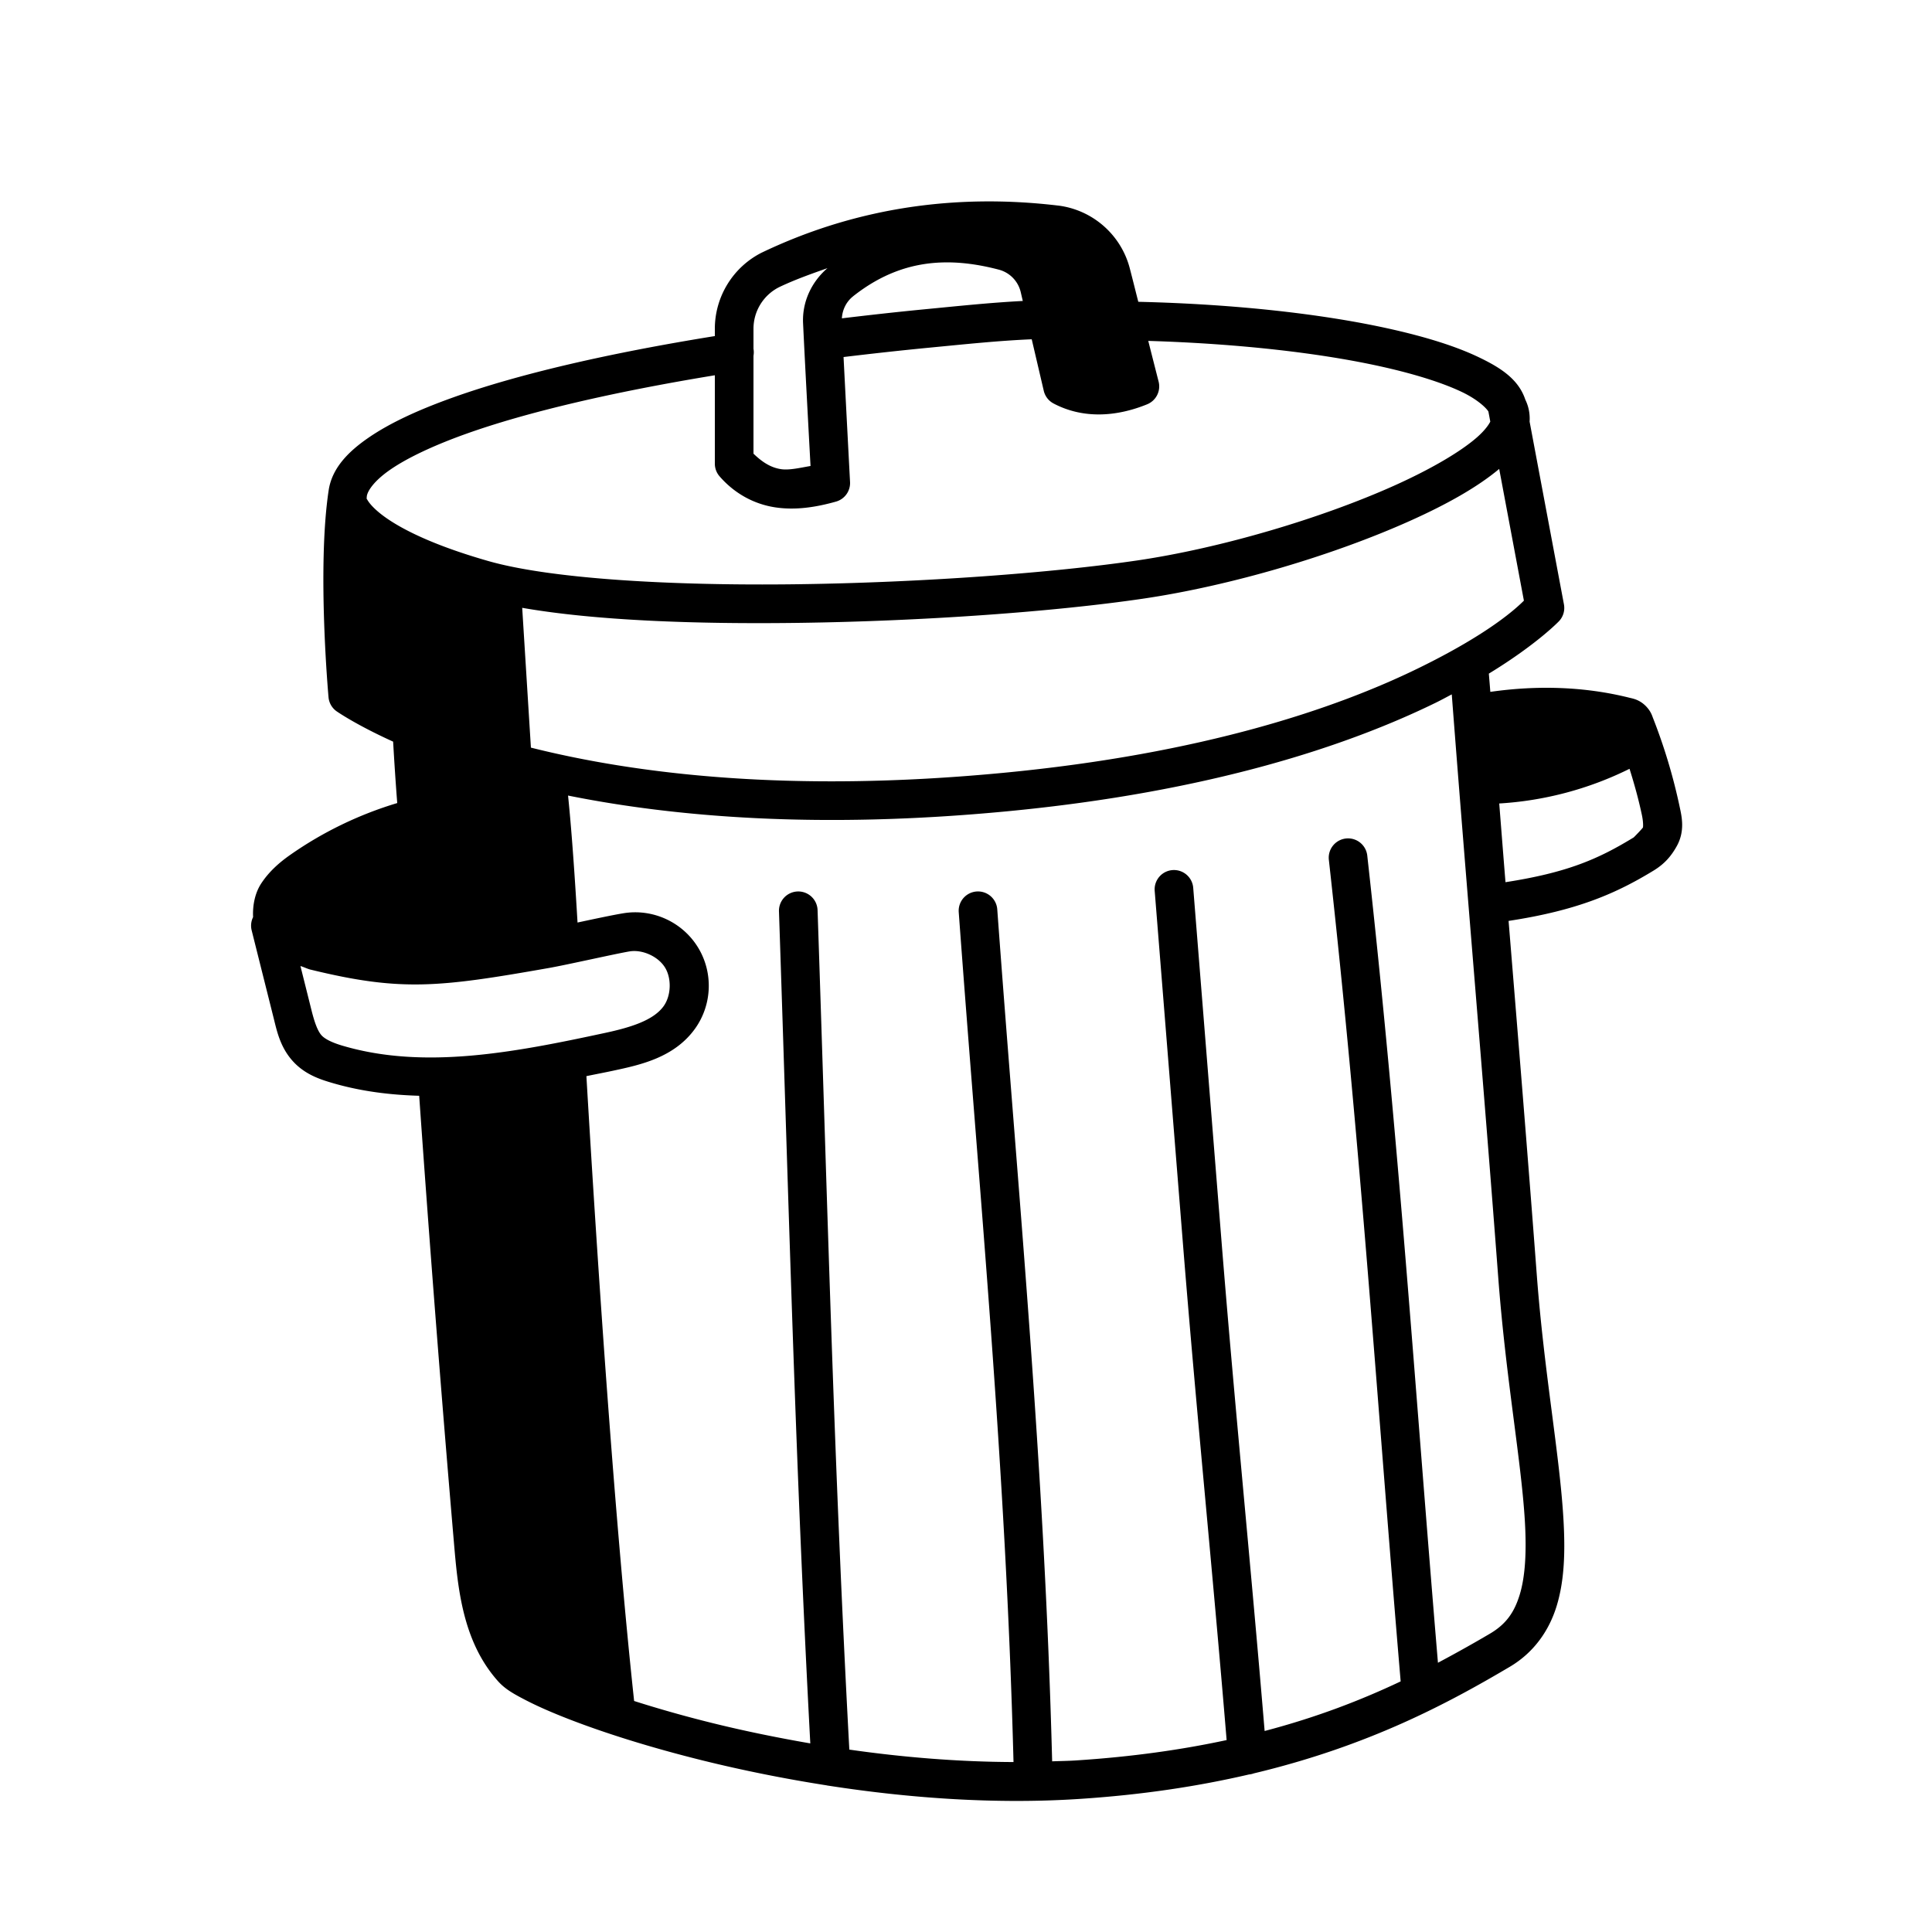 <svg xmlns="http://www.w3.org/2000/svg"  viewBox="0 0 100 100" width="100px" height="100px"><path d="M 50.734 10.428 C 46.762 10.491 42.994 11.375 39.459 13.061 A 1 1 0 0 0 39.443 13.068 C 37.947 13.815 37 15.349 37 17.02 L 37 17.395 C 31.51 18.28 26.854 19.356 23.445 20.574 C 21.651 21.215 20.195 21.889 19.098 22.639 C 18.001 23.389 17.183 24.245 17.012 25.375 C 16.4 29.414 17.004 36.084 17.004 36.084 A 1 1 0 0 0 17.412 36.809 C 17.412 36.809 18.391 37.5 20.348 38.387 C 20.418 39.597 20.489 40.65 20.561 41.566 C 18.578 42.161 16.694 43.073 15 44.264 C 14.475 44.633 13.927 45.106 13.518 45.732 C 13.211 46.202 13.069 46.825 13.1 47.469 A 1 1 0 0 0 13.029 48.166 C 13.413 49.704 13.8 51.239 14.184 52.775 A 1 1 0 0 0 14.184 52.777 C 14.343 53.412 14.527 54.264 15.207 54.979 A 1 1 0 0 0 15.207 54.98 C 15.817 55.621 16.57 55.869 17.176 56.047 C 18.672 56.488 20.184 56.673 21.697 56.717 C 22.238 64.441 22.837 72.159 23.498 79.873 C 23.698 82.211 23.944 84.955 25.766 87.006 C 26.136 87.423 26.571 87.666 27.178 87.982 C 27.784 88.298 28.546 88.634 29.453 88.986 C 31.268 89.691 33.66 90.452 36.426 91.135 C 38.38 91.617 40.526 92.056 42.777 92.408 A 1.001 1.001 0 0 0 42.787 92.41 A 1.001 1.001 0 0 0 42.904 92.43 C 46.992 93.062 51.435 93.396 55.799 93.117 C 59.146 92.903 62.066 92.447 64.648 91.846 A 1 1 0 0 0 64.9 91.789 C 70.843 90.371 74.945 88.165 78.143 86.275 C 79.379 85.545 80.182 84.415 80.578 83.107 C 80.974 81.8 81.021 80.32 80.924 78.641 C 80.729 75.283 79.929 71.085 79.543 65.977 C 79.059 59.563 78.571 53.628 78.084 47.666 C 81.641 47.126 83.654 46.244 85.602 45.053 C 86.15 44.717 86.493 44.324 86.783 43.807 C 87.228 43.015 87.045 42.256 86.941 41.77 C 86.606 40.186 86.137 38.629 85.543 37.123 L 85.543 37.121 C 85.509 37.033 85.448 36.832 85.234 36.596 A 1 1 0 0 0 85.229 36.59 C 84.887 36.219 84.53 36.162 84.373 36.123 L 84.371 36.123 C 82.011 35.527 79.547 35.466 77.139 35.811 C 77.114 35.485 77.088 35.178 77.062 34.867 C 79.575 33.334 80.701 32.145 80.701 32.145 A 1 1 0 0 0 80.949 31.281 L 79.172 21.822 C 79.198 21.433 79.125 21.038 78.949 20.684 C 78.949 20.684 78.949 20.682 78.949 20.682 C 78.598 19.631 77.683 19.035 76.523 18.482 C 75.364 17.929 73.866 17.459 72.076 17.053 C 68.591 16.262 63.996 15.741 58.918 15.621 C 58.724 14.861 58.667 14.618 58.488 13.93 C 58.05 12.176 56.573 10.867 54.779 10.641 A 1 1 0 0 0 54.773 10.641 C 53.405 10.478 52.058 10.407 50.734 10.428 z M 48.676 13.588 C 49.636 13.547 50.639 13.679 51.699 13.957 C 52.266 14.107 52.701 14.555 52.834 15.125 C 52.874 15.295 52.896 15.391 52.939 15.578 C 51.245 15.666 49.671 15.834 47.904 16.004 C 46.421 16.147 44.988 16.308 43.576 16.477 C 43.6 16.032 43.804 15.615 44.158 15.336 A 1 1 0 0 0 44.158 15.334 C 45.595 14.199 47.076 13.655 48.676 13.588 z M 42.83 13.879 C 41.994 14.597 41.508 15.648 41.568 16.754 C 41.568 16.754 41.568 16.756 41.568 16.756 C 41.676 19.038 41.896 23.074 41.953 24.119 C 41.415 24.213 40.846 24.348 40.422 24.283 C 39.877 24.2 39.441 23.905 39 23.482 L 39 18.414 A 1 1 0 0 0 39 18.053 L 39 17.02 C 39 16.104 39.513 15.272 40.332 14.861 C 41.149 14.472 41.99 14.175 42.83 13.879 z M 53.402 17.561 C 53.66 18.665 54.025 20.227 54.025 20.227 A 1 1 0 0 0 54.533 20.885 C 56.053 21.686 57.772 21.579 59.377 20.926 A 1 1 0 0 0 59.971 19.758 C 59.971 19.758 59.608 18.337 59.434 17.645 C 64.172 17.788 68.458 18.284 71.633 19.004 C 73.328 19.388 74.715 19.835 75.662 20.287 C 76.603 20.736 77.009 21.222 77.041 21.309 L 77.137 21.822 C 77.048 22.002 76.835 22.297 76.445 22.639 C 75.59 23.388 74.05 24.29 72.162 25.137 C 68.387 26.83 63.198 28.373 58.855 29.01 C 54.47 29.653 47.738 30.154 41.27 30.24 C 34.801 30.326 28.527 29.968 25.275 29.039 C 21.963 28.092 20.337 27.131 19.594 26.506 C 19.222 26.193 19.069 25.969 19.01 25.863 C 18.988 25.824 18.989 25.838 18.988 25.848 A 1.001 1.001 0 0 0 18.977 25.785 C 18.982 25.75 18.983 25.708 18.988 25.674 C 19.028 25.411 19.357 24.885 20.227 24.291 C 21.096 23.697 22.425 23.063 24.119 22.457 C 27.273 21.33 31.731 20.288 37 19.424 L 37 24 A 1 1 0 0 0 37.246 24.656 C 38.047 25.578 39.071 26.1 40.121 26.26 C 41.171 26.419 42.228 26.257 43.271 25.963 A 1 1 0 0 0 43.998 24.945 C 43.998 24.945 43.802 21.226 43.662 18.48 C 45.105 18.307 46.574 18.143 48.096 17.996 C 50.01 17.812 51.642 17.637 53.402 17.561 z M 77.598 24.271 L 78.877 31.09 C 78.494 31.471 77.097 32.788 73.42 34.584 C 69.168 36.662 62.297 39.014 51.904 40.004 C 40.857 41.056 32.877 40.051 27.48 38.697 L 27.029 31.461 C 30.786 32.117 35.935 32.311 41.297 32.24 C 47.85 32.153 54.617 31.655 59.145 30.99 C 63.715 30.319 68.998 28.747 72.98 26.961 C 74.884 26.107 76.471 25.216 77.598 24.271 z M 75.143 35.941 C 75.943 46.385 76.751 55.569 77.549 66.127 C 77.944 71.358 78.746 75.625 78.928 78.756 C 79.019 80.321 78.947 81.592 78.664 82.527 C 78.381 83.463 77.946 84.069 77.125 84.555 C 76.291 85.047 75.383 85.556 74.428 86.064 C 73.227 71.753 72.425 59.15 70.771 44.297 A 1 1 0 0 0 69.75 43.395 A 1 1 0 0 0 68.783 44.52 C 70.462 59.604 71.255 72.347 72.498 87.029 C 70.496 87.976 68.208 88.873 65.457 89.596 C 64.712 80.65 63.924 72.962 63.221 64.191 C 62.735 58.116 62.249 52.043 61.762 45.969 A 1 1 0 0 0 60.768 45.033 A 1 1 0 0 0 59.768 46.127 C 60.255 52.201 60.741 58.277 61.227 64.352 C 61.941 73.254 62.739 81.004 63.49 90.066 C 61.191 90.56 58.613 90.933 55.672 91.121 C 55.27 91.147 54.863 91.151 54.459 91.166 C 54.058 75.717 52.695 61.786 51.619 47.082 A 1 1 0 0 0 50.633 46.141 A 1 1 0 0 0 49.625 47.229 C 50.703 61.958 52.06 75.847 52.459 91.203 C 49.582 91.194 46.702 90.952 43.961 90.559 C 43.156 75.597 42.867 63.412 42.318 47.121 A 1 1 0 0 0 41.27 46.143 A 1 1 0 0 0 40.32 47.189 C 40.863 63.309 41.153 75.446 41.941 90.238 C 40.17 89.932 38.47 89.58 36.904 89.193 C 35.411 88.825 34.048 88.433 32.822 88.043 C 31.823 78.739 30.96 65.997 30.352 55.701 C 30.817 55.604 31.294 55.515 31.752 55.416 C 33.122 55.121 34.895 54.749 35.975 53.244 C 36.868 51.998 36.926 50.322 36.117 49.02 C 35.308 47.716 33.781 47.022 32.268 47.27 C 31.757 47.353 30.807 47.554 29.893 47.75 C 29.682 44.172 29.517 42.294 29.402 41.178 C 34.889 42.281 42.349 42.924 52.096 41.996 C 62.703 40.986 69.816 38.57 74.297 36.381 C 74.6 36.233 74.863 36.088 75.143 35.941 z M 84.344 39.793 C 84.592 40.58 84.813 41.376 84.984 42.184 A 1 1 0 0 0 84.984 42.186 C 85.071 42.593 85.043 42.822 85.039 42.828 C 85.002 42.895 84.58 43.331 84.557 43.346 C 82.731 44.462 81.131 45.165 77.924 45.662 C 77.815 44.33 77.708 42.946 77.6 41.588 C 79.939 41.449 82.245 40.836 84.344 39.793 z M 32.59 49.244 C 33.251 49.136 34.065 49.505 34.418 50.074 C 34.771 50.643 34.74 51.534 34.35 52.078 C 33.823 52.812 32.653 53.176 31.33 53.461 C 26.693 54.459 21.986 55.38 17.742 54.129 A 1 1 0 0 0 17.74 54.129 C 17.232 53.979 16.848 53.802 16.656 53.602 L 16.654 53.6 C 16.441 53.374 16.279 52.91 16.123 52.291 L 16.123 52.289 C 15.933 51.526 15.741 50.764 15.551 50.002 C 15.725 50.053 15.918 50.15 16.078 50.189 L 16.078 50.188 C 20.759 51.331 22.71 51.107 28.4 50.105 C 29.311 49.946 31.92 49.353 32.59 49.244 z"/></svg>